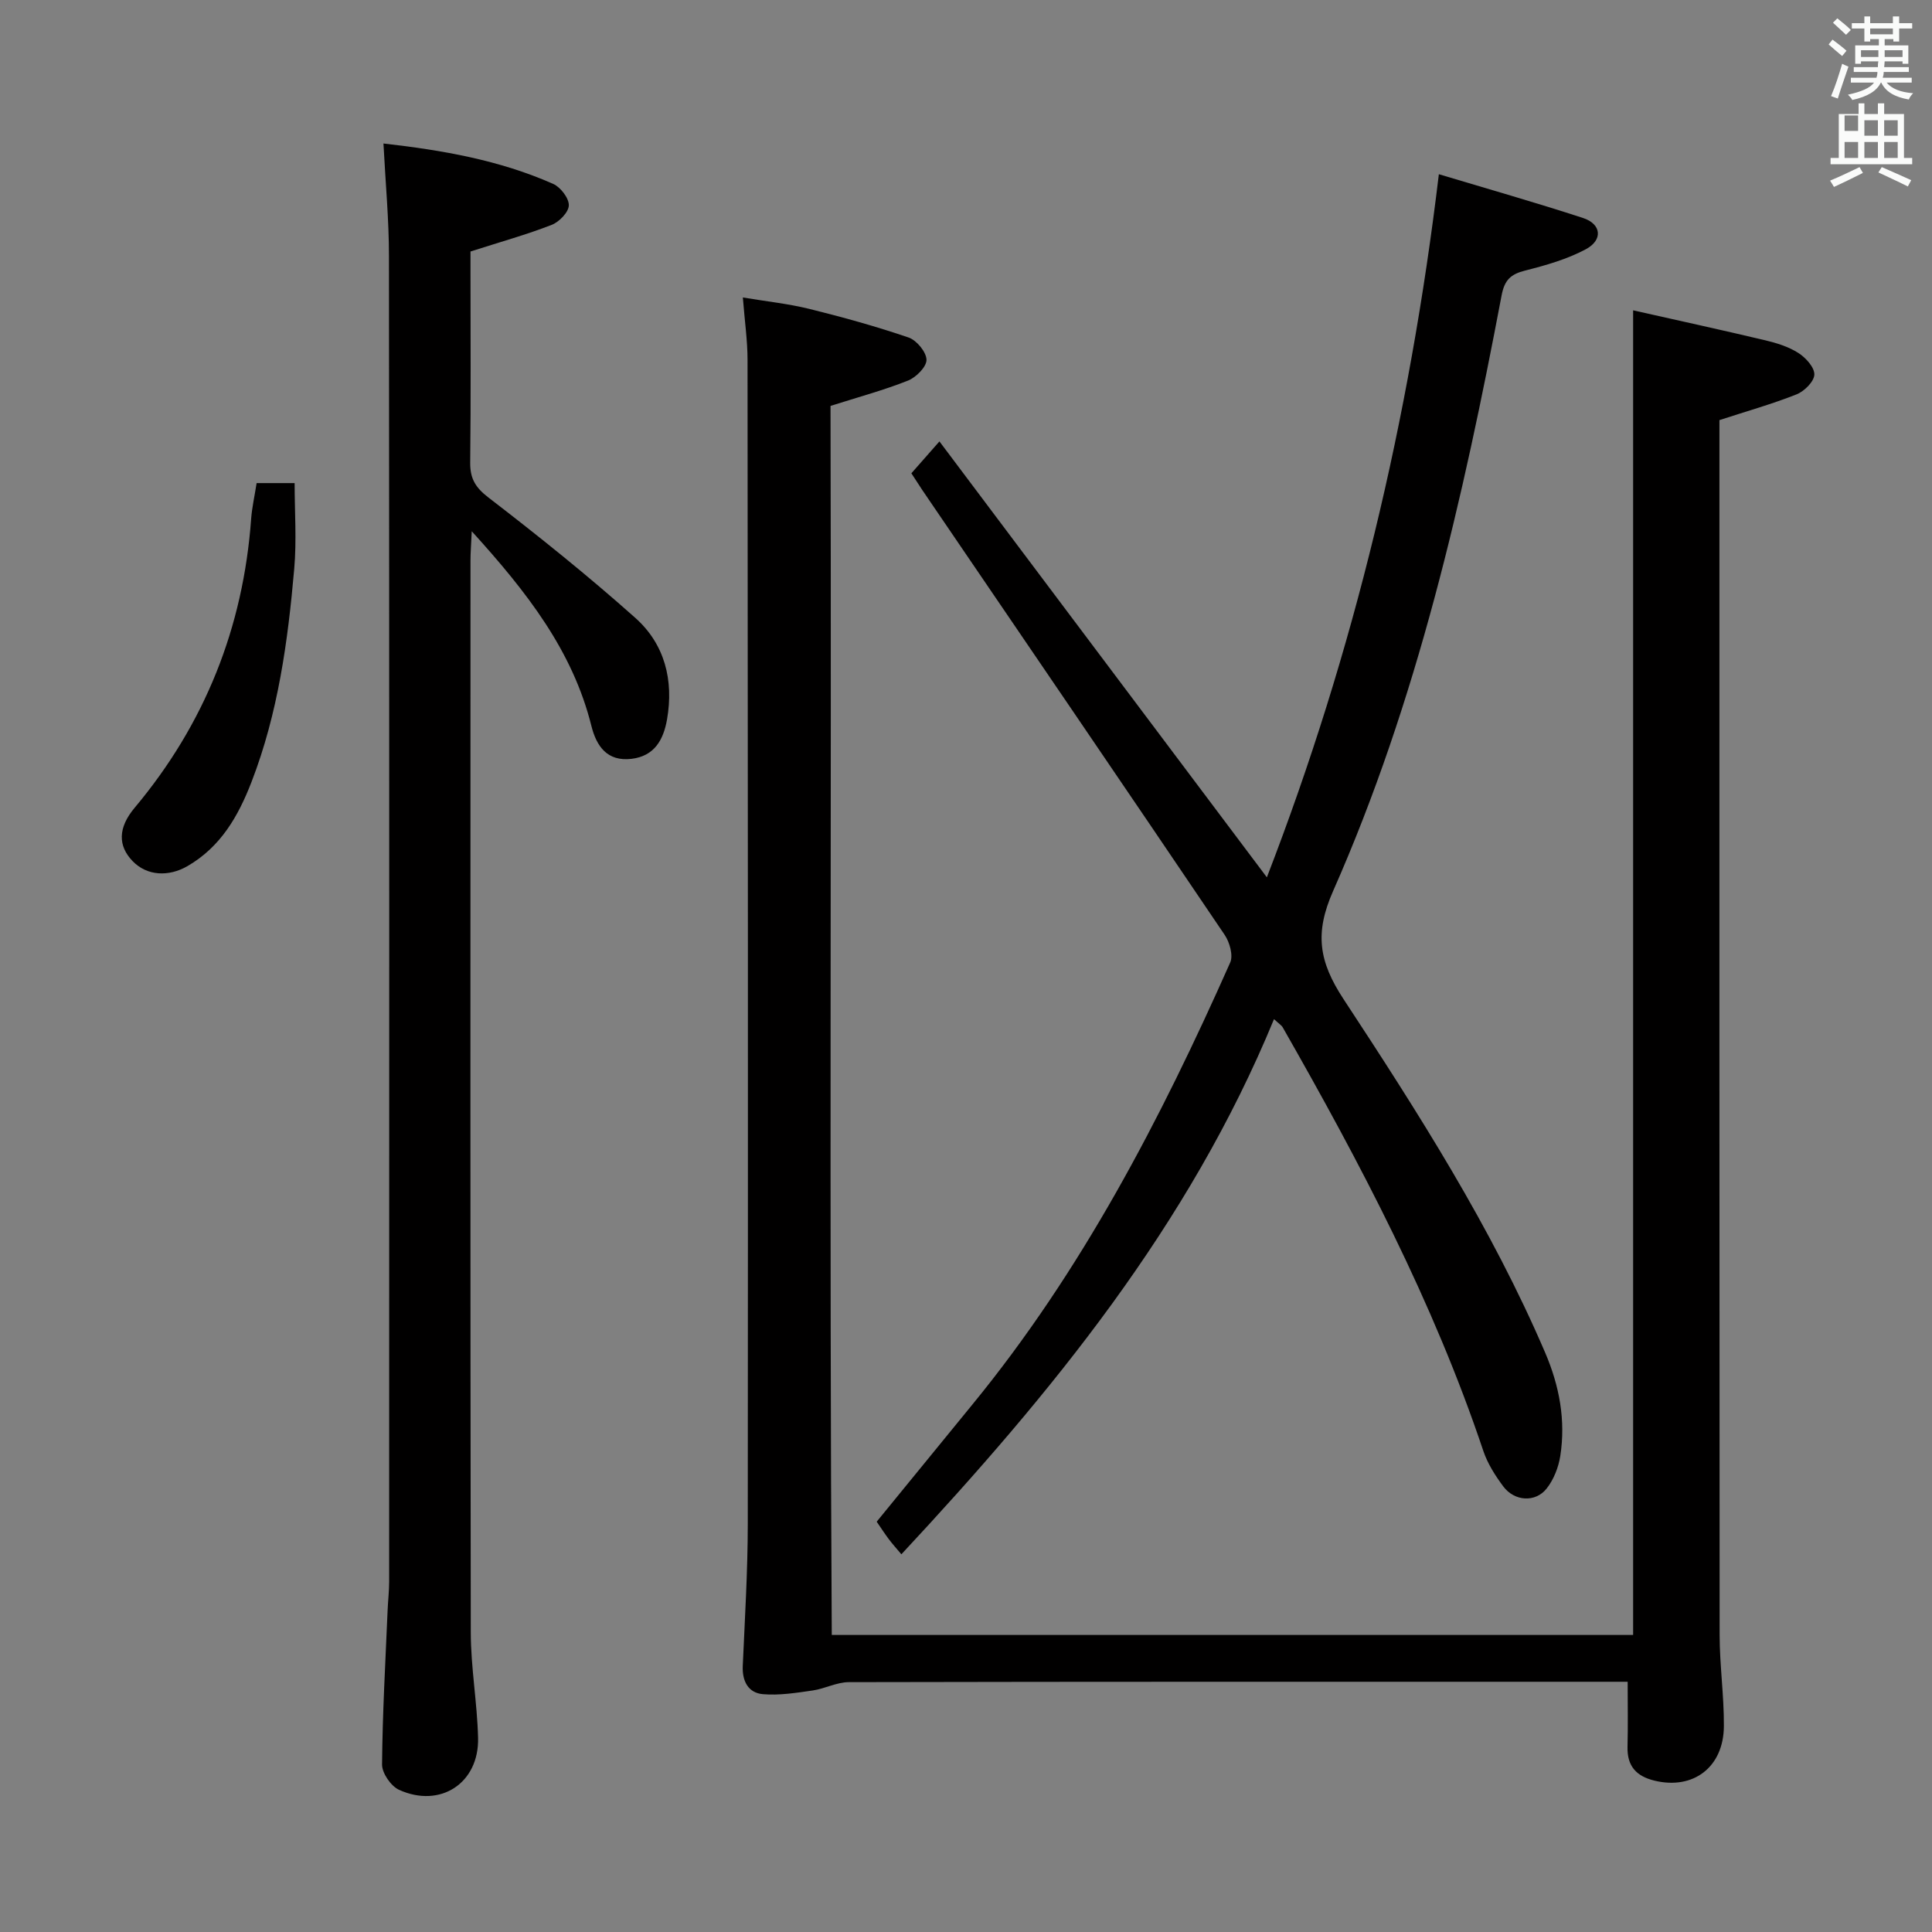 <svg enable-background="new 0 0 400 400" viewBox="0 0 400 400" xmlns="http://www.w3.org/2000/svg"><rect x="0" y="0" width="400" height="400" fill="#808080" stroke="none"/><path d="m378.6 9.2.8-1c.9.7 1.9 1.4 2.9 2.3l-.9 1.1c-1.1-.9-2-1.7-2.8-2.4zm.5 10.7c.9-2.1 1.6-4.3 2.3-6.7.4.2.8.4 1.3.6-.7 2.1-1.5 4.3-2.2 6.6zm.4-15.2.9-.9c1 .8 2 1.6 2.8 2.4l-1 1c-1-.9-1.9-1.8-2.7-2.5zm12.5-1.3h1.2v1.4h2.7v1.1h-2.7v2.7h-1.2v-.5h-1.8v1.3h4.9v3.8h-1.2v-.5h-3.7c0 .4-.1.9-.1 1.2h5.1v1h-5.2c0 .5-.1.9-.2 1.2h6v1h-5.2c1.1 1.3 2.9 2 5.5 2.2-.4.4-.7.8-.9 1.3-2.9-.5-4.8-1.6-5.7-3.5h-.1c-.8 1.7-2.7 2.9-5.9 3.6-.2-.4-.6-.8-.9-1.1 2.8-.6 4.6-1.4 5.4-2.5h-4.8v-1h5.3c.1-.3.2-.7.2-1.2h-4.9v-1h5c0-.4 0-.8.1-1.2h-3.6v.5h-1.2v-3.8h4.9v-1.3h-1.8v.5h-1.2v-2.7h-2.6v-1.1h2.6v-1.4h1.2v1.4h4.7v-1.4zm-6.7 8.4h3.6c0-.4 0-.9 0-1.4h-3.6zm1.9-4.7h4.7v-1.2h-4.7zm6.7 3.3h-3.7v1.4h3.7z" fill="#fafbfa"/><path d="m384.7 21.4h1.3v2.2h2.8v-2.2h1.3v2.2h4.1v9.1h1.7v1.3h-16.9v-1.3h1.7v-9.1h4.1v-2.2zm.3 13.2.7 1.2c-1.8.9-3.8 1.9-6 2.9-.2-.4-.5-.8-.8-1.3 2.4-1 4.4-2 6.1-2.8zm-3.1-7.5h2.8v-3.2h-2.8v4.2zm0 5.6h2.8v-3.3h-2.8zm4.1-4.6h2.8v-3.2h-2.8zm0 4.6h2.8v-3.3h-2.8zm3.6 1.9c2.1.9 4.1 1.8 6.1 2.7l-.7 1.3c-2.2-1.1-4.2-2-6.1-2.9zm3.3-9.7h-2.8v3.2h2.8zm-2.8 7.8h2.8v-3.3h-2.8z" fill="#fafbfa"/><g fill="#010000"><path d="m338.12 338.5c0-91.09 0-182.11 0-274.25 9.03 2.03 18.18 4.03 27.3 6.19 2.4.57 4.89 1.34 6.93 2.65 1.52.97 3.34 2.98 3.29 4.47-.05 1.43-2.06 3.44-3.66 4.08-5.05 2.01-10.3 3.48-15.99 5.34v4.97c0 82.17-.02 164.33.04 246.5 0 6.31.92 12.62.88 18.93-.05 8.52-6.35 13.22-14.34 11.29-3.8-.92-5.71-3.01-5.61-7.01.11-4.27.03-8.55.03-13.47-1.73 0-3.5 0-5.27 0-52 0-104-.03-156 .08-2.49.01-4.96 1.37-7.49 1.73-3.4.49-6.9 1.05-10.28.76-3-.26-4.31-2.65-4.17-5.82.43-9.81 1.03-19.62 1.04-29.43.06-80.33.02-160.66-.05-241 0-3.96-.58-7.92-.97-12.92 4.9.82 9.42 1.29 13.79 2.37 6.91 1.71 13.8 3.62 20.53 5.92 1.66.57 3.66 2.99 3.7 4.6.04 1.45-2.14 3.64-3.81 4.31-5.03 2-10.3 3.42-16.06 5.25.21 84.36-.25 169.25.26 254.46z"/><path d="m188.69 97.99c1.78-2.02 3.29-3.74 5.81-6.6 22.76 30.29 45 59.91 67.79 90.25 18.05-46.69 29.53-94.78 35.61-145.57 10.32 3.1 20.14 5.89 29.84 9.06 3.81 1.24 4.19 4.54.59 6.47-3.88 2.08-8.28 3.33-12.59 4.42-2.97.76-4.24 1.93-4.85 5.14-7.98 42.14-17.47 83.92-34.89 123.33-3.84 8.69-2.97 14.55 2.16 22.36 15.43 23.48 30.6 47.2 41.74 73.18 2.96 6.9 4.29 14.01 3.14 21.42-.37 2.35-1.36 4.88-2.82 6.73-2.32 2.95-6.67 2.67-8.98-.43-1.67-2.24-3.25-4.72-4.13-7.34-10.36-30.89-25.46-59.53-41.54-87.71-.23-.41-.7-.68-1.8-1.7-17.58 42.72-46.09 77.46-77.15 110.8-.97-1.16-1.83-2.11-2.6-3.13-.8-1.06-1.52-2.18-2.51-3.62 6.59-8.06 13.18-16.15 19.79-24.23 22.67-27.67 38.98-59.07 53.4-91.54.66-1.48-.12-4.21-1.15-5.73-20.77-30.74-41.69-61.38-62.57-92.05-.72-1.08-1.42-2.19-2.29-3.51z"/><path d="m79.39 29.71c12.17 1.38 24.01 3.43 35.15 8.37 1.52.68 3.26 2.94 3.23 4.43-.03 1.42-2 3.45-3.56 4.05-5.23 2.03-10.65 3.54-16.8 5.51v4.16c0 13.16.09 26.33-.06 39.49-.04 3.31 1.03 5.18 3.78 7.29 10.39 7.99 20.64 16.21 30.42 24.93 6.07 5.42 7.97 12.88 6.55 21.02-.75 4.26-2.64 7.59-7.36 8.15-5.01.59-7.24-2.58-8.3-6.82-3.88-15.54-13.27-27.63-24.77-40.3-.13 2.95-.26 4.48-.26 6.01-.01 73.98-.05 147.97.06 221.95.01 7.29 1.33 14.57 1.51 21.86.23 9.36-7.81 14.64-16.37 10.75-1.67-.76-3.52-3.45-3.51-5.23.09-10.64.7-21.27 1.15-31.91.08-1.99.32-3.98.32-5.97.02-91.48.04-182.96-.04-274.43 0-7.58-.72-15.16-1.14-23.31z"/><path d="m53.13 100.02h7.87c0 5.91.43 11.85-.08 17.71-1.31 15.03-3.35 29.95-8.85 44.17-2.75 7.1-6.37 13.43-13.26 17.42-3.89 2.25-8.37 2.04-11.33-1.01-3.1-3.19-3.06-6.94.38-11.05 14.54-17.35 22.5-37.32 24.14-59.87.17-2.31.7-4.6 1.13-7.37z"/></g></svg>